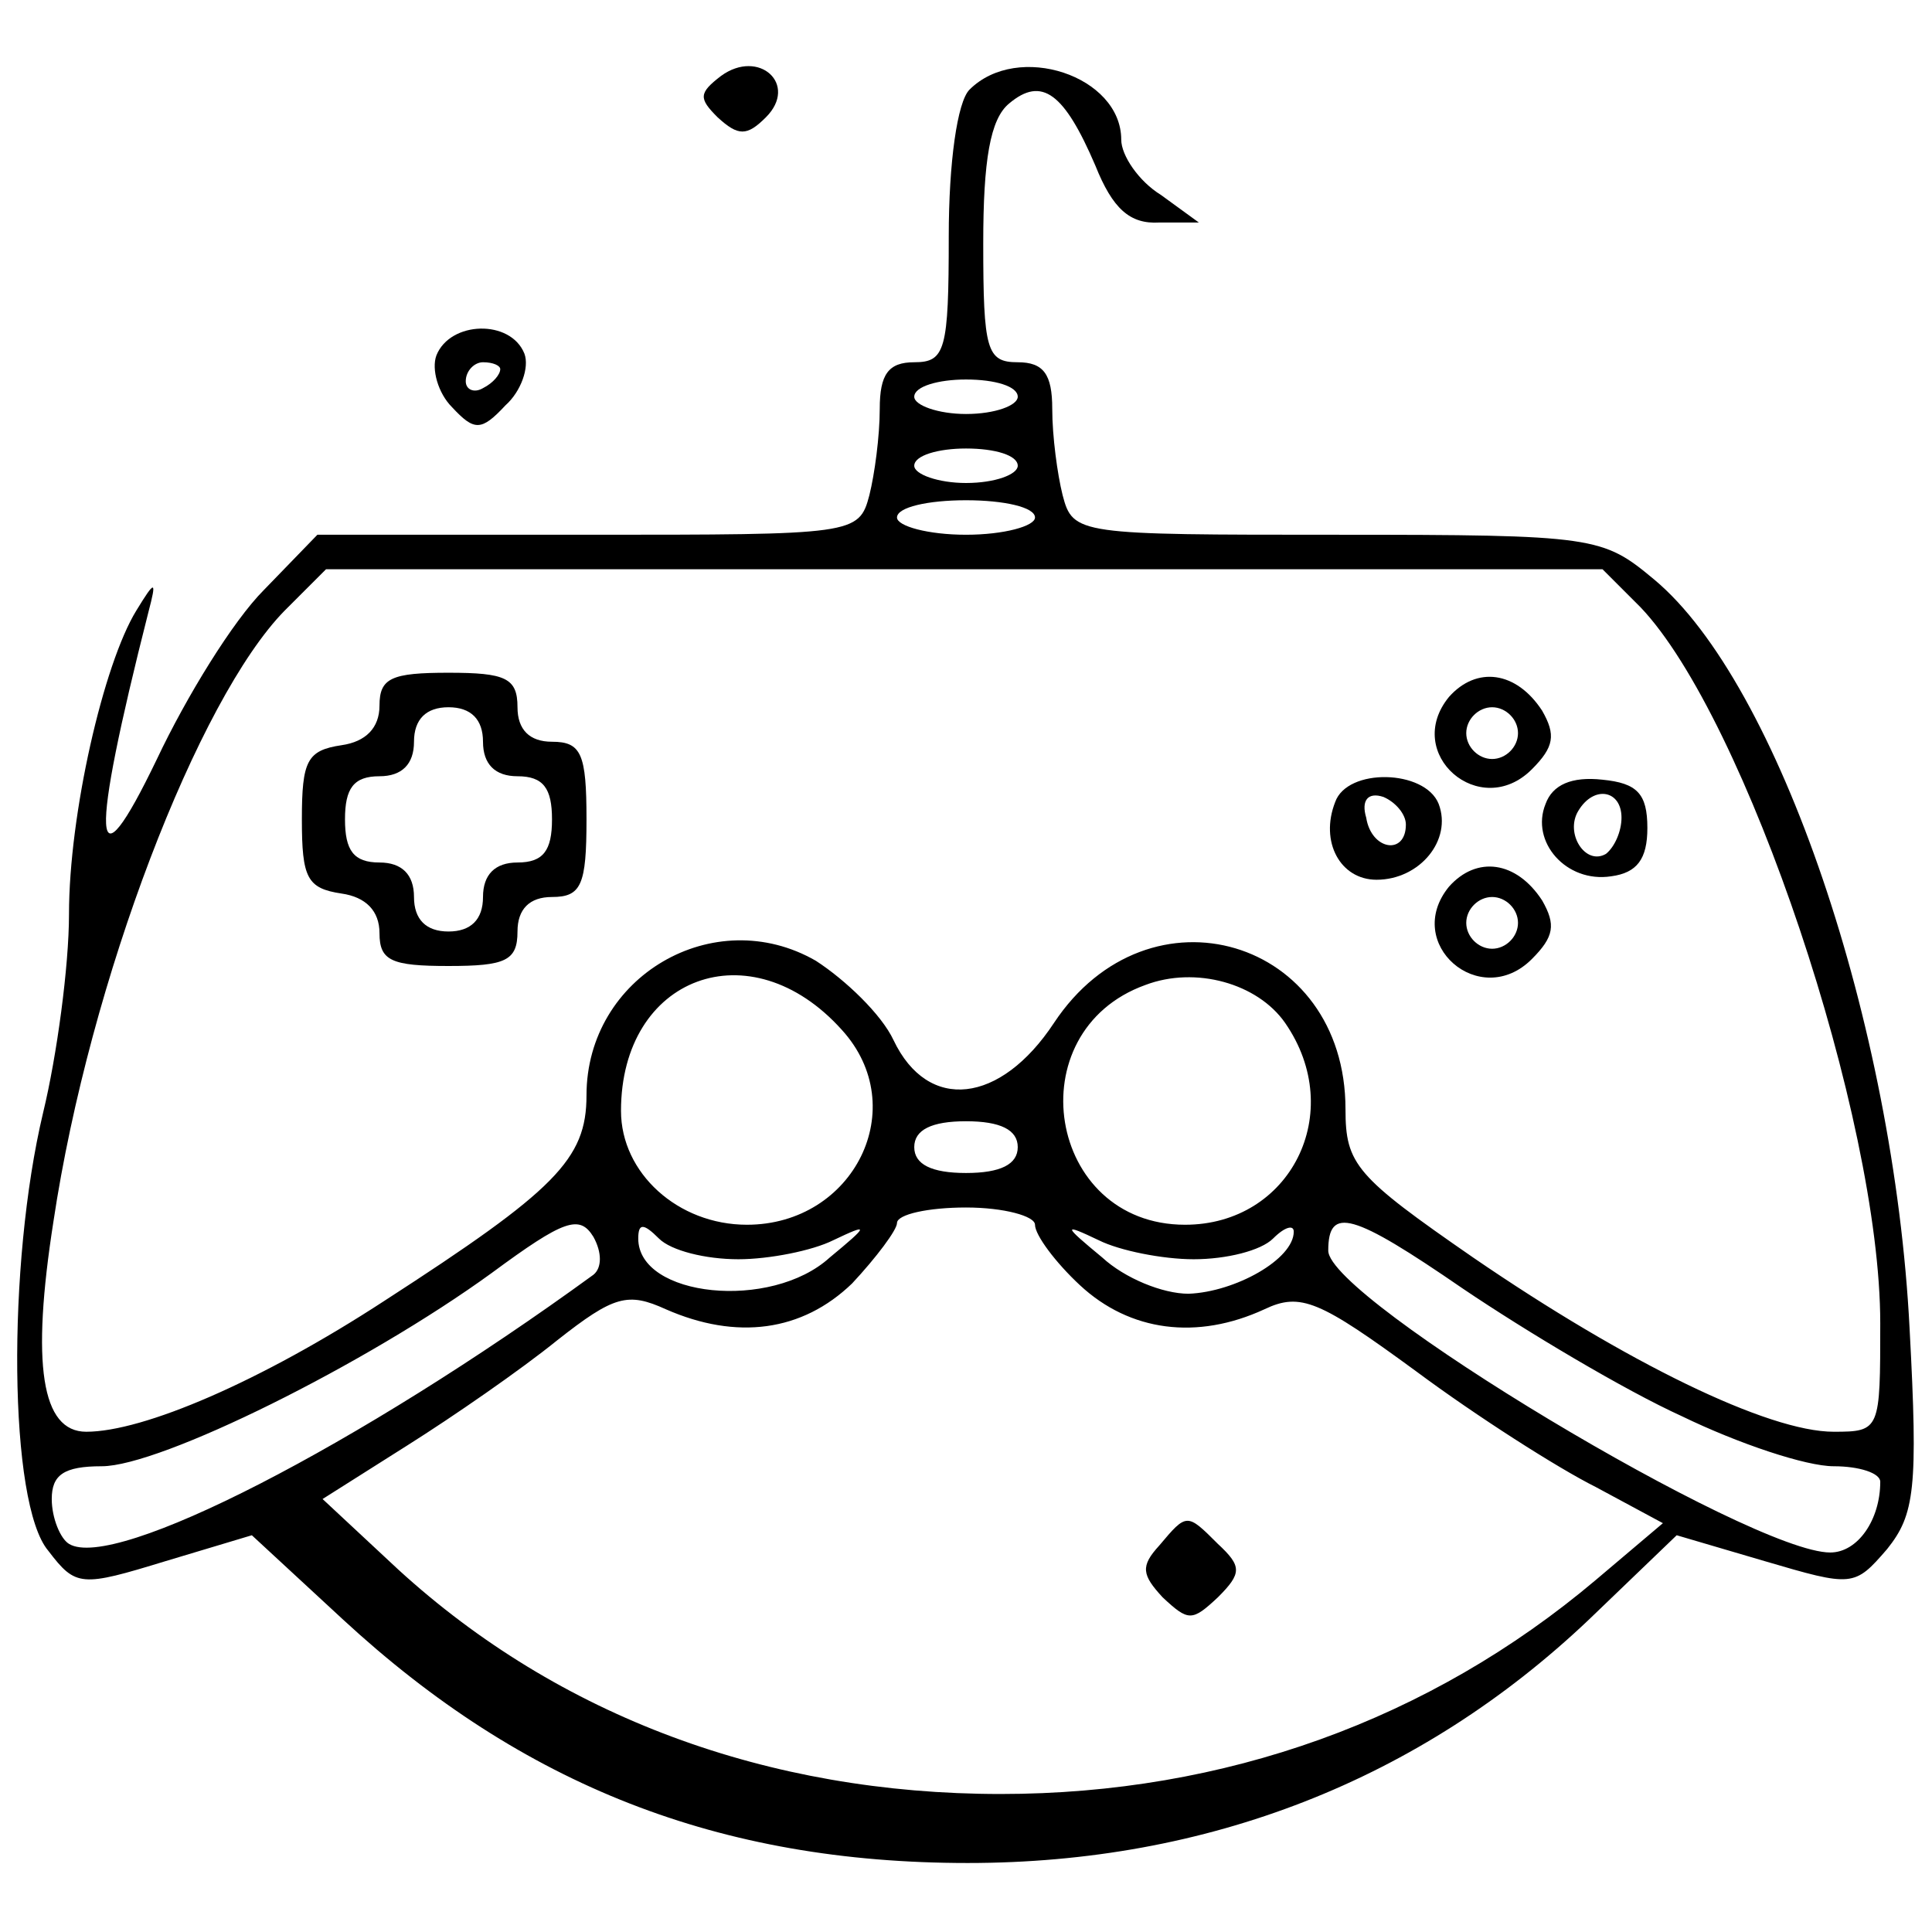 <?xml version="1.0" standalone="no"?>
<!DOCTYPE svg PUBLIC "-//W3C//DTD SVG 20010904//EN"
 "http://www.w3.org/TR/2001/REC-SVG-20010904/DTD/svg10.dtd">
<svg version="1.0" xmlns="http://www.w3.org/2000/svg"
 width="112pt" height="112pt" viewBox="0 0 112 112"
 preserveAspectRatio="xMidYMid meet">
<g transform="translate(0,112) scale(0.1,-0.1)"
fill="#000000" stroke="none">
<path d="M418 1076 c-13 -10 -13 -13 -2 -24 12 -11 17 -11 28 0 19 19 -4 40
-26 24z"/>
<path d="M562 1068 c-7 -7 -12 -42 -12 -85 0 -66 -2 -73 -20 -73 -15 0 -20 -7
-20 -27 0 -16 -3 -38 -6 -50 -6 -23 -9 -23 -163 -23 l-157 0 -31 -32 c-18 -18
-45 -62 -62 -98 -38 -79 -39 -49 -5 85 5 19 4 19 -7 1 -19 -31 -39 -118 -39
-176 0 -30 -7 -82 -15 -115 -21 -88 -20 -227 3 -254 16 -21 19 -21 68 -6 l50
15 53 -49 c104 -96 218 -141 362 -141 139 0 262 48 360 141 l51 49 51 -15 c51
-15 52 -15 71 7 16 20 18 35 13 128 -9 176 -76 374 -148 434 -30 25 -34 26
-184 26 -150 0 -153 0 -159 23 -3 12 -6 34 -6 50 0 20 -5 27 -20 27 -18 0 -20
7 -20 69 0 48 4 72 15 81 19 16 32 6 50 -36 10 -25 20 -34 37 -33 l23 0 -22
16 c-13 8 -23 23 -23 32 0 37 -60 57 -88 29z m28 -178 c0 -5 -13 -10 -30 -10
-16 0 -30 5 -30 10 0 6 14 10 30 10 17 0 30 -4 30 -10z m0 -40 c0 -5 -13 -10
-30 -10 -16 0 -30 5 -30 10 0 6 14 10 30 10 17 0 30 -4 30 -10z m10 -30 c0 -5
-18 -10 -40 -10 -22 0 -40 5 -40 10 0 6 18 10 40 10 22 0 40 -4 40 -10z m351
-52 c61 -64 139 -296 139 -415 0 -62 0 -63 -27 -63 -38 0 -120 40 -209 101
-68 47 -74 54 -74 86 0 99 -114 133 -169 50 -31 -47 -73 -52 -93 -10 -7 15
-28 35 -45 46 -59 34 -133 -9 -133 -78 0 -37 -18 -55 -117 -119 -72 -47 -140
-76 -173 -76 -26 0 -32 39 -19 122 21 140 84 303 134 354 l24 24 370 0 370 0
22 -22z m-463 -245 c41 -45 7 -113 -55 -113 -40 0 -73 30 -73 66 0 78 75 106
128 47z m257 4 c36 -52 3 -117 -58 -117 -80 0 -98 112 -23 139 29 11 65 1 81
-22z m-155 -72 c0 -10 -10 -15 -30 -15 -20 0 -30 5 -30 15 0 10 10 15 30 15
20 0 30 -5 30 -15z m-246 -74 c-136 -99 -278 -172 -304 -156 -5 3 -10 15 -10
26 0 14 7 19 29 19 34 0 153 59 226 112 42 31 51 34 59 21 5 -9 5 -18 0 -22z
m256 29 c0 -6 12 -22 26 -35 29 -27 68 -32 107 -14 21 10 32 5 88 -36 35 -26
82 -56 104 -67 l39 -21 -39 -33 c-96 -81 -215 -124 -345 -124 -135 0 -256 45
-349 130 l-44 41 49 31 c27 17 66 44 87 61 33 26 41 28 63 18 41 -18 79 -13
108 15 14 15 26 31 26 35 0 5 18 9 40 9 22 0 40 -5 40 -10z m375 -111 c33 -16
72 -29 88 -29 15 0 27 -4 27 -9 0 -22 -13 -41 -29 -41 -46 0 -291 147 -291
175 0 26 14 22 78 -22 37 -25 94 -59 127 -74z m-547 91 c18 0 43 5 55 11 21
10 21 9 -2 -10 -34 -31 -111 -23 -111 11 0 9 3 9 12 0 7 -7 27 -12 46 -12z
m264 0 c19 0 39 5 46 12 7 7 12 8 12 4 0 -16 -34 -35 -61 -36 -15 0 -37 9 -50
21 -23 19 -23 20 -2 10 12 -6 37 -11 55 -11z"/>
<path d="M220 711 c0 -13 -8 -21 -22 -23 -20 -3 -23 -9 -23 -43 0 -34 3 -40
23 -43 14 -2 22 -10 22 -23 0 -16 7 -19 40 -19 33 0 40 3 40 20 0 13 7 20 20
20 17 0 20 7 20 45 0 38 -3 45 -20 45 -13 0 -20 7 -20 20 0 17 -7 20 -40 20
-33 0 -40 -3 -40 -19z m60 -21 c0 -13 7 -20 20 -20 15 0 20 -7 20 -25 0 -18
-5 -25 -20 -25 -13 0 -20 -7 -20 -20 0 -13 -7 -20 -20 -20 -13 0 -20 7 -20 20
0 13 -7 20 -20 20 -15 0 -20 7 -20 25 0 18 5 25 20 25 13 0 20 7 20 20 0 13 7
20 20 20 13 0 20 -7 20 -20z"/>
<path d="M840 716 c-27 -33 18 -72 48 -42 13 13 14 20 6 34 -15 23 -38 26 -54
8z m40 -21 c0 -8 -7 -15 -15 -15 -8 0 -15 7 -15 15 0 8 7 15 15 15 8 0 15 -7
15 -15z"/>
<path d="M774 655 c-9 -23 3 -45 24 -45 25 0 44 23 36 44 -8 20 -53 21 -60 1z
m41 -13 c0 -18 -20 -15 -23 4 -3 10 1 15 10 12 7 -3 13 -10 13 -16z"/>
<path d="M896 654 c-9 -22 12 -46 38 -42 15 2 21 10 21 28 0 20 -6 26 -26 28
-18 2 -29 -3 -33 -14z m44 -8 c0 -8 -4 -17 -9 -21 -12 -7 -24 12 -16 25 9 15
25 12 25 -4z"/>
<path d="M840 606 c-27 -33 18 -72 48 -42 13 13 14 20 6 34 -15 23 -38 26 -54
8z m40 -21 c0 -8 -7 -15 -15 -15 -8 0 -15 7 -15 15 0 8 7 15 15 15 8 0 15 -7
15 -15z"/>
<path d="M672 224 c-11 -12 -10 -17 2 -30 15 -14 17 -14 32 0 14 14 14 18 0
31 -18 18 -18 18 -34 -1z"/>
<path d="M253 914 c-3 -8 1 -22 9 -30 13 -14 17 -14 31 1 9 8 14 22 11 30 -8
20 -43 19 -51 -1z m37 -8 c0 -3 -4 -8 -10 -11 -5 -3 -10 -1 -10 4 0 6 5 11 10
11 6 0 10 -2 10 -4z"/>
</g>
</svg>
